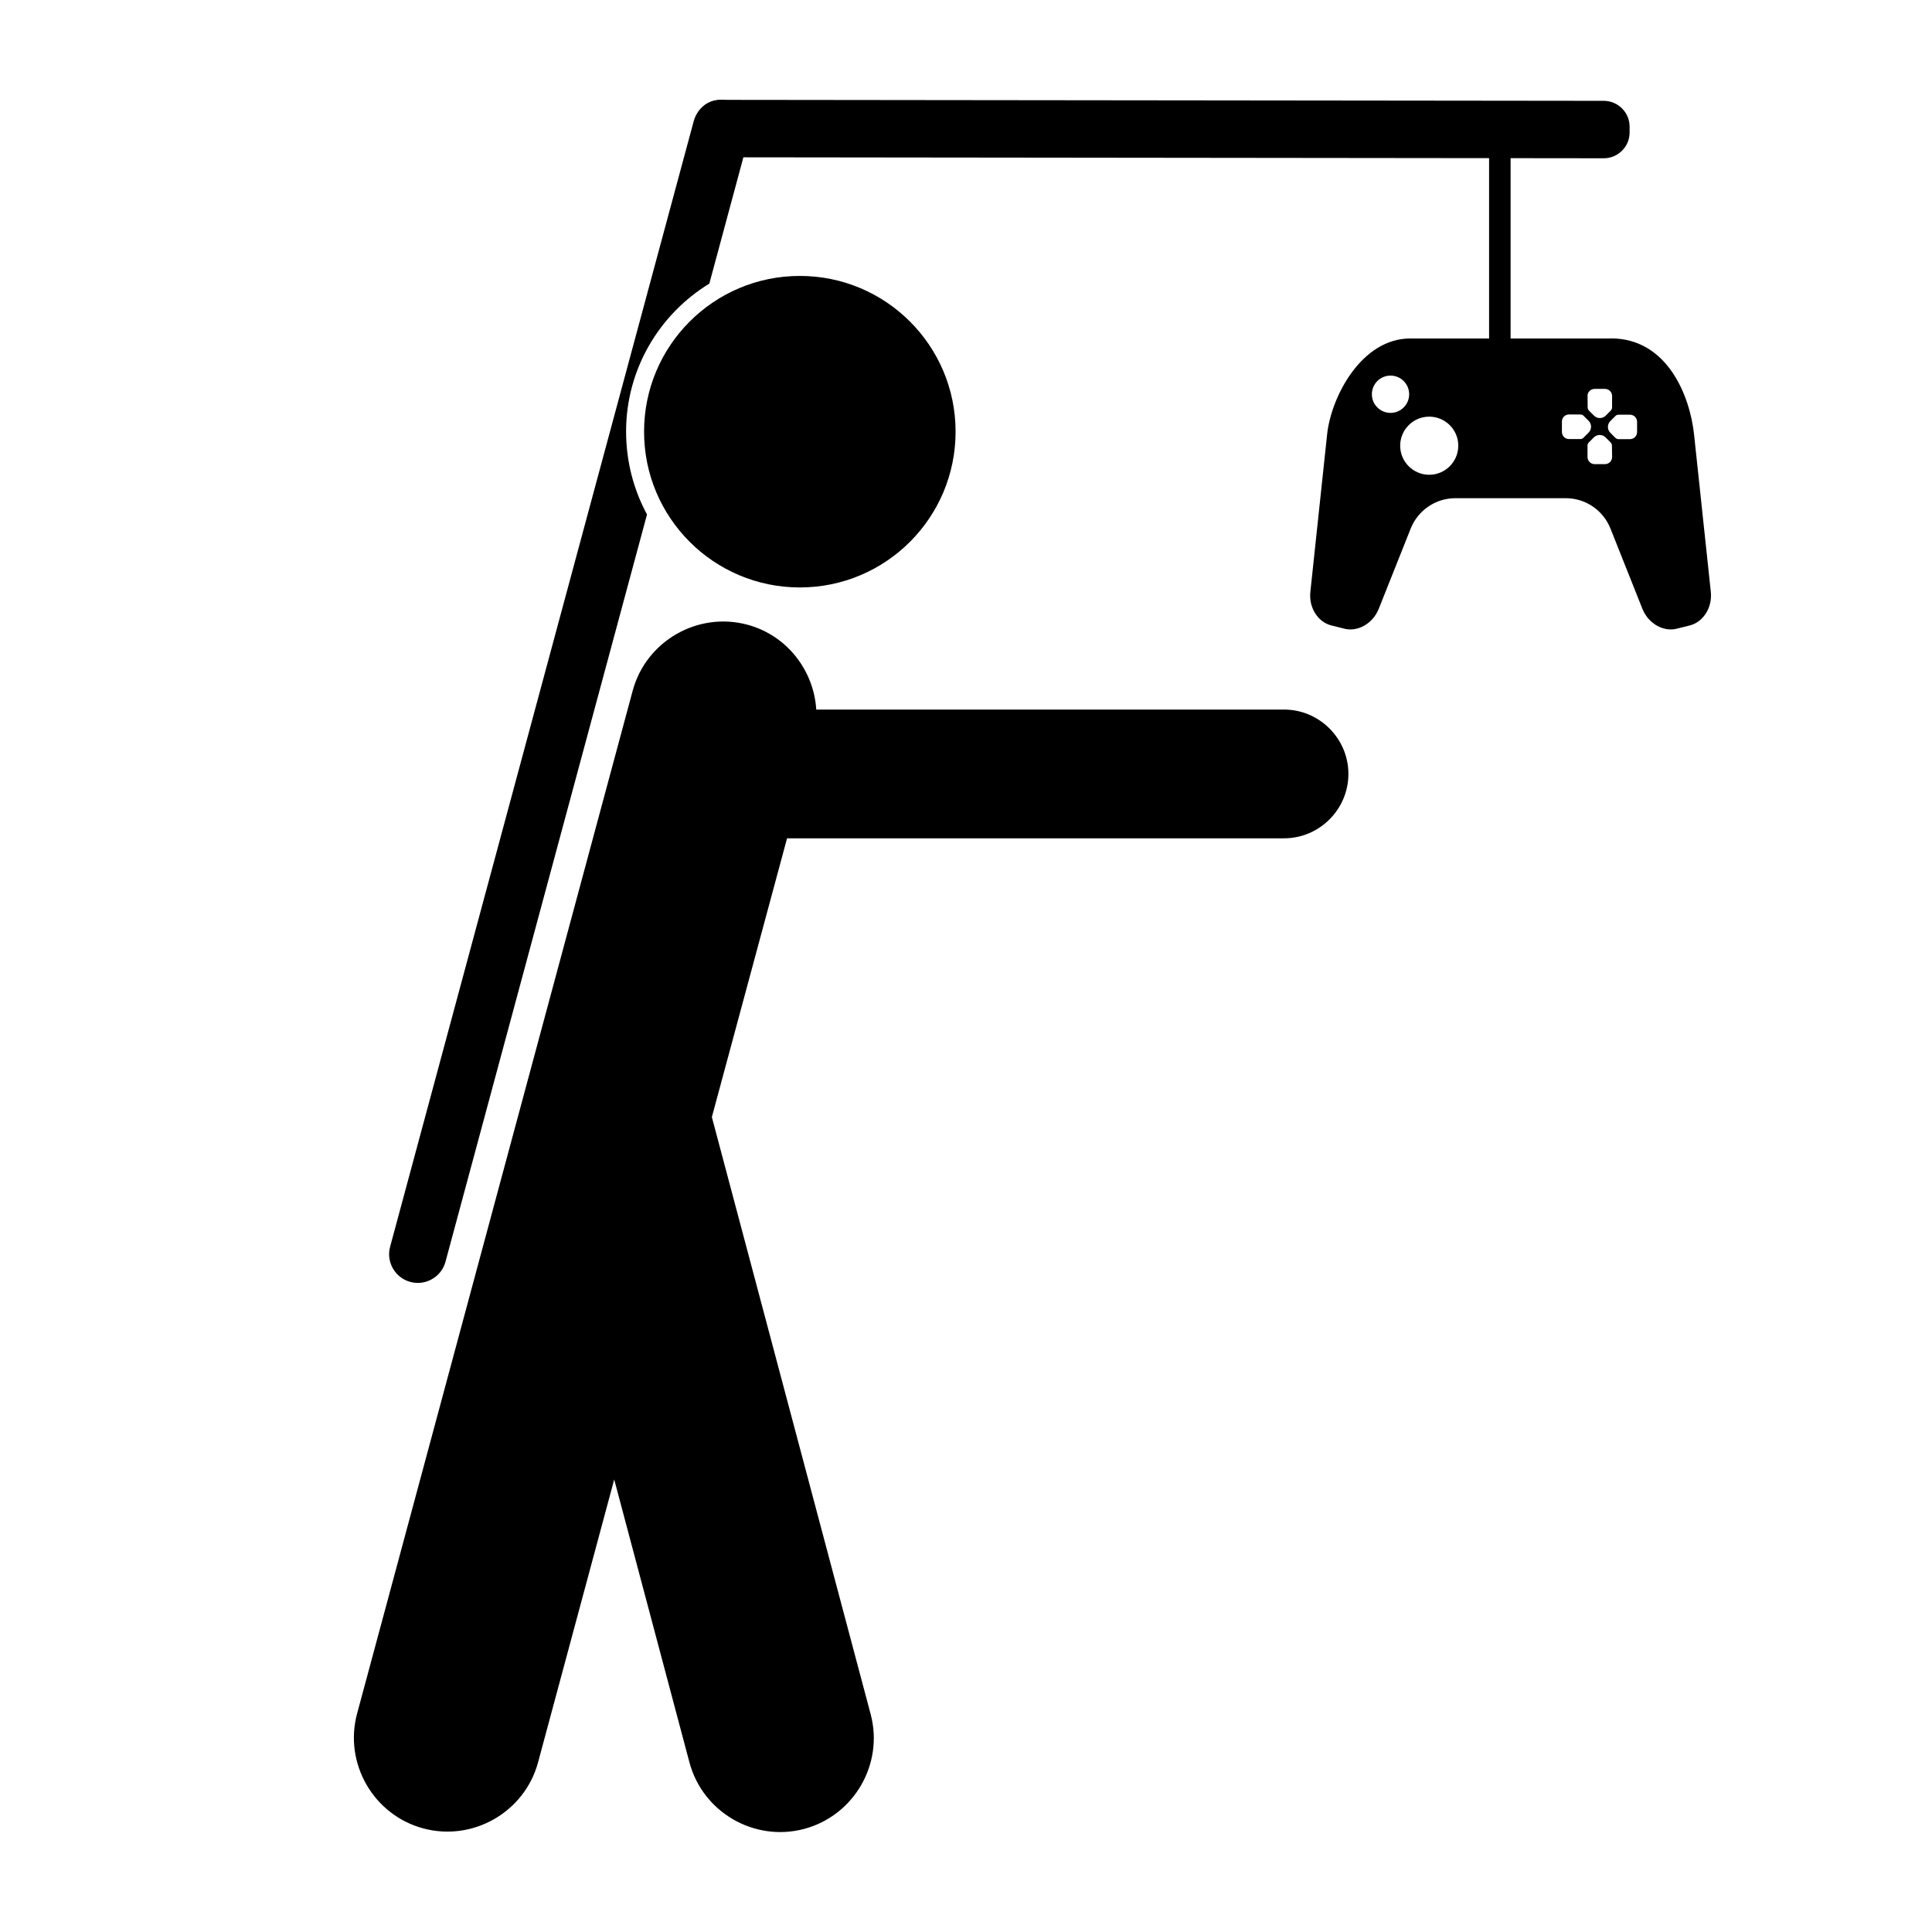<?xml version="1.0" encoding="UTF-8"?>
<svg width="100pt" height="100pt" version="1.1" viewBox="0 0 100 100" xmlns="http://www.w3.org/2000/svg">
 <g>
  <path d="m49.461 22.344c0 4.453-3.609 8.062-8.062 8.062-4.453 0-8.062-3.609-8.062-8.062s3.609-8.062 8.062-8.062c4.453 0 8.062 3.609 8.062 8.062"/>
  <path d="m40.738 43.391h25.723c1.832 0 3.332-1.5 3.332-3.332 0-1.832-1.5-3.332-3.332-3.332h-24.211c-0.129-2.019-1.504-3.836-3.559-4.391-2.578-0.695-5.254 0.848-5.945 3.422l-14.262 52.934c-0.695 2.578 0.848 5.254 3.422 5.945 2.578 0.695 5.254-0.848 5.945-3.422l3.941-14.637 3.894 14.645c0.688 2.578 3.356 4.129 5.938 3.441 2.578-0.688 4.129-3.356 3.441-5.938l-8.219-30.906z"/>
  <path d="m84.348 6.555v0.305c0 0.734-0.602 1.332-1.336 1.332l-45.746-0.051c-0.734 0-1.332-0.602-1.332-1.336v-0.305c0-0.734 0.602-1.332 1.336-1.332l45.746 0.051c0.734 0.004 1.332 0.602 1.332 1.336z"/>
  <path d="m78.188 24.422v-17.629h-1.113v18.25c0.344-0.355 0.723-0.559 1.113-0.621z"/>
  <path d="m32.406 22.344c0-3.246 1.727-6.086 4.309-7.664l2.059-7.637c0.215-0.789-0.258-1.609-1.047-1.82-0.789-0.215-1.609 0.258-1.82 1.047l-15.715 58.262c-0.215 0.789 0.258 1.609 1.047 1.82 0.789 0.215 1.609-0.258 1.82-1.047l10.43-38.676c-0.688-1.273-1.082-2.734-1.082-4.285z"/>
  <path d="m88.551 30.629l-0.867-8.145c-0.207-1.949-1.359-4.969-4.305-4.969l-0.008 0.004h-10.375c-2.527 0-4.098 3.016-4.305 4.969l-0.867 8.145c-0.09 0.828 0.402 1.57 1.082 1.738l0.688 0.172c0.68 0.168 1.461-0.258 1.77-1.031l1.656-4.16c0.379-0.945 1.293-1.566 2.312-1.566h5.711c1.02 0 1.934 0.621 2.312 1.566l1.656 4.16c0.309 0.773 1.09 1.199 1.77 1.031l0.688-0.172c0.68-0.172 1.172-0.914 1.082-1.742zm-6.383-10.133c0-0.203 0.164-0.367 0.367-0.367h0.539c0.203 0 0.367 0.164 0.367 0.367v0.59c0 0.059-0.023 0.117-0.066 0.164l-0.262 0.262c-0.168 0.168-0.441 0.168-0.609 0l-0.262-0.262c-0.047-0.047-0.066-0.105-0.066-0.164l-0.004-0.59zm-11.16-0.09c0-0.535 0.434-0.965 0.965-0.965 0.535 0 0.965 0.434 0.965 0.965 0 0.535-0.434 0.965-0.965 0.965-0.535 0-0.965-0.434-0.965-0.965zm2.969 4.168c-0.828 0-1.504-0.672-1.504-1.504 0-0.828 0.672-1.504 1.504-1.504 0.828 0 1.504 0.672 1.504 1.504-0.004 0.832-0.676 1.504-1.504 1.504zm7.824-1.848h-0.59c-0.203 0-0.367-0.164-0.367-0.367v-0.539c0-0.203 0.164-0.367 0.367-0.367h0.59c0.059 0 0.117 0.023 0.164 0.066l0.262 0.262c0.168 0.168 0.168 0.441 0 0.609l-0.262 0.262c-0.047 0.051-0.105 0.074-0.164 0.074zm1.641 0.93c0 0.203-0.164 0.367-0.367 0.367h-0.539c-0.203 0-0.367-0.164-0.367-0.367v-0.59c0-0.059 0.023-0.117 0.066-0.164l0.262-0.262c0.168-0.168 0.441-0.168 0.609 0l0.262 0.262c0.047 0.047 0.066 0.105 0.066 0.164zm1.293-1.293c0 0.203-0.164 0.367-0.367 0.367h-0.59c-0.059 0-0.117-0.023-0.164-0.066l-0.262-0.262c-0.168-0.168-0.168-0.441 0-0.609l0.262-0.262c0.047-0.047 0.105-0.066 0.164-0.066h0.59c0.203 0 0.367 0.164 0.367 0.367z"/>
 </g>
</svg>
